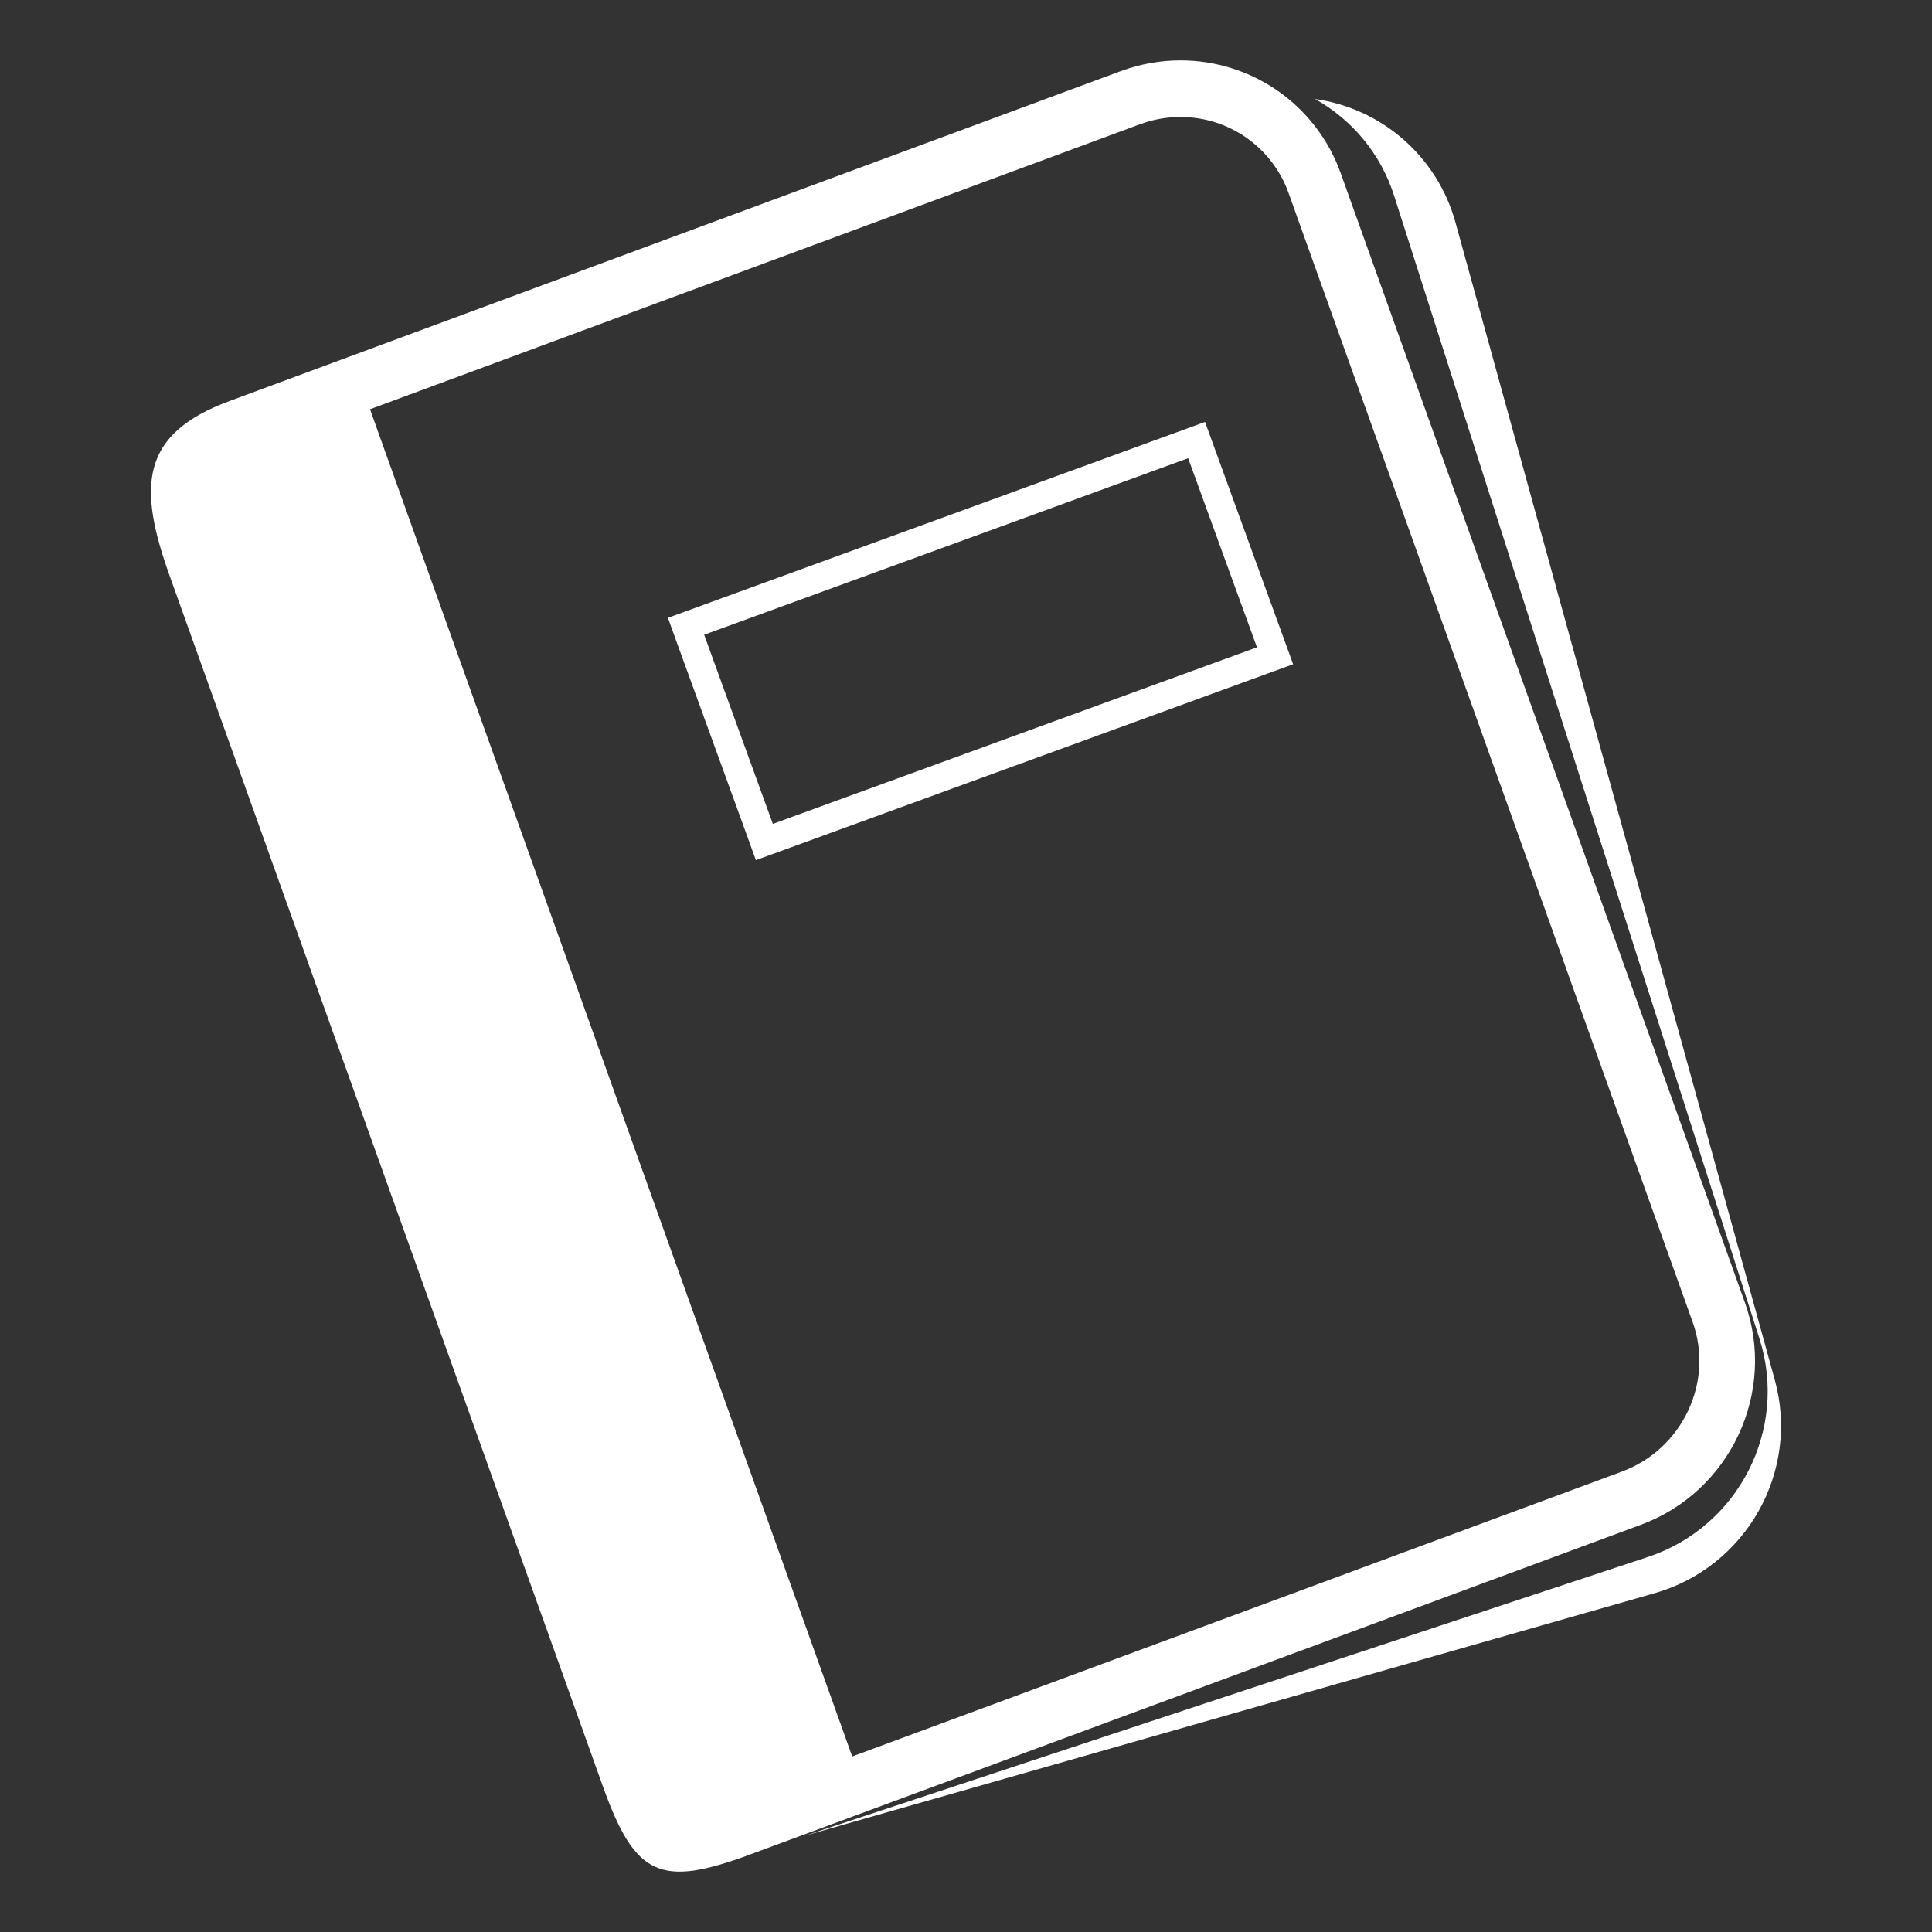 <svg width="60" height="60" viewBox="0 0 60 60" fill="none" xmlns="http://www.w3.org/2000/svg">
<rect x="0" y="0" width="60" height="60" fill="#333333" stroke="none"/>
<path d="M55.117 42.852L45.201 6.908C44.927 5.914 44.368 5.021 43.593 4.339C42.818 3.658 41.861 3.218 40.839 3.074C42.009 3.725 42.887 4.798 43.294 6.073L54.643 41.578C55.541 44.389 53.991 47.422 51.178 48.353L25.006 57.007L51.383 49.479C54.233 48.667 55.905 45.699 55.117 42.852Z" fill="white"/>
<path d="M54.191 40.457L41.637 5.379C41.271 4.353 40.596 3.465 39.705 2.837C38.814 2.21 37.751 1.874 36.661 1.875C36.045 1.875 35.417 1.983 34.803 2.21L7.126 12.455C4.346 13.484 4.277 15.112 5.271 17.889L18.726 55.485C19.722 58.265 20.503 58.627 23.281 57.598L50.96 47.353C53.738 46.324 55.185 43.237 54.191 40.457ZM26.466 54.549L11.491 12.71L35.393 3.862C35.799 3.711 36.229 3.633 36.662 3.633C37.394 3.632 38.109 3.857 38.709 4.277C39.308 4.697 39.764 5.292 40.013 5.98L52.568 41.06C53.235 42.923 52.248 45.006 50.37 45.701L26.466 54.549Z" fill="white"/>
<path d="M37.724 13.93L37.424 13.104L36.6 13.404L21.567 18.887L20.743 19.187L21.041 20.013L23.176 25.887L23.474 26.713L24.298 26.413L39.335 20.929L40.159 20.629L39.859 19.803L37.724 13.93ZM24.001 25.587L21.868 19.713L36.899 14.23L39.036 20.103L24.001 25.587Z" fill="white"/>
</svg>
